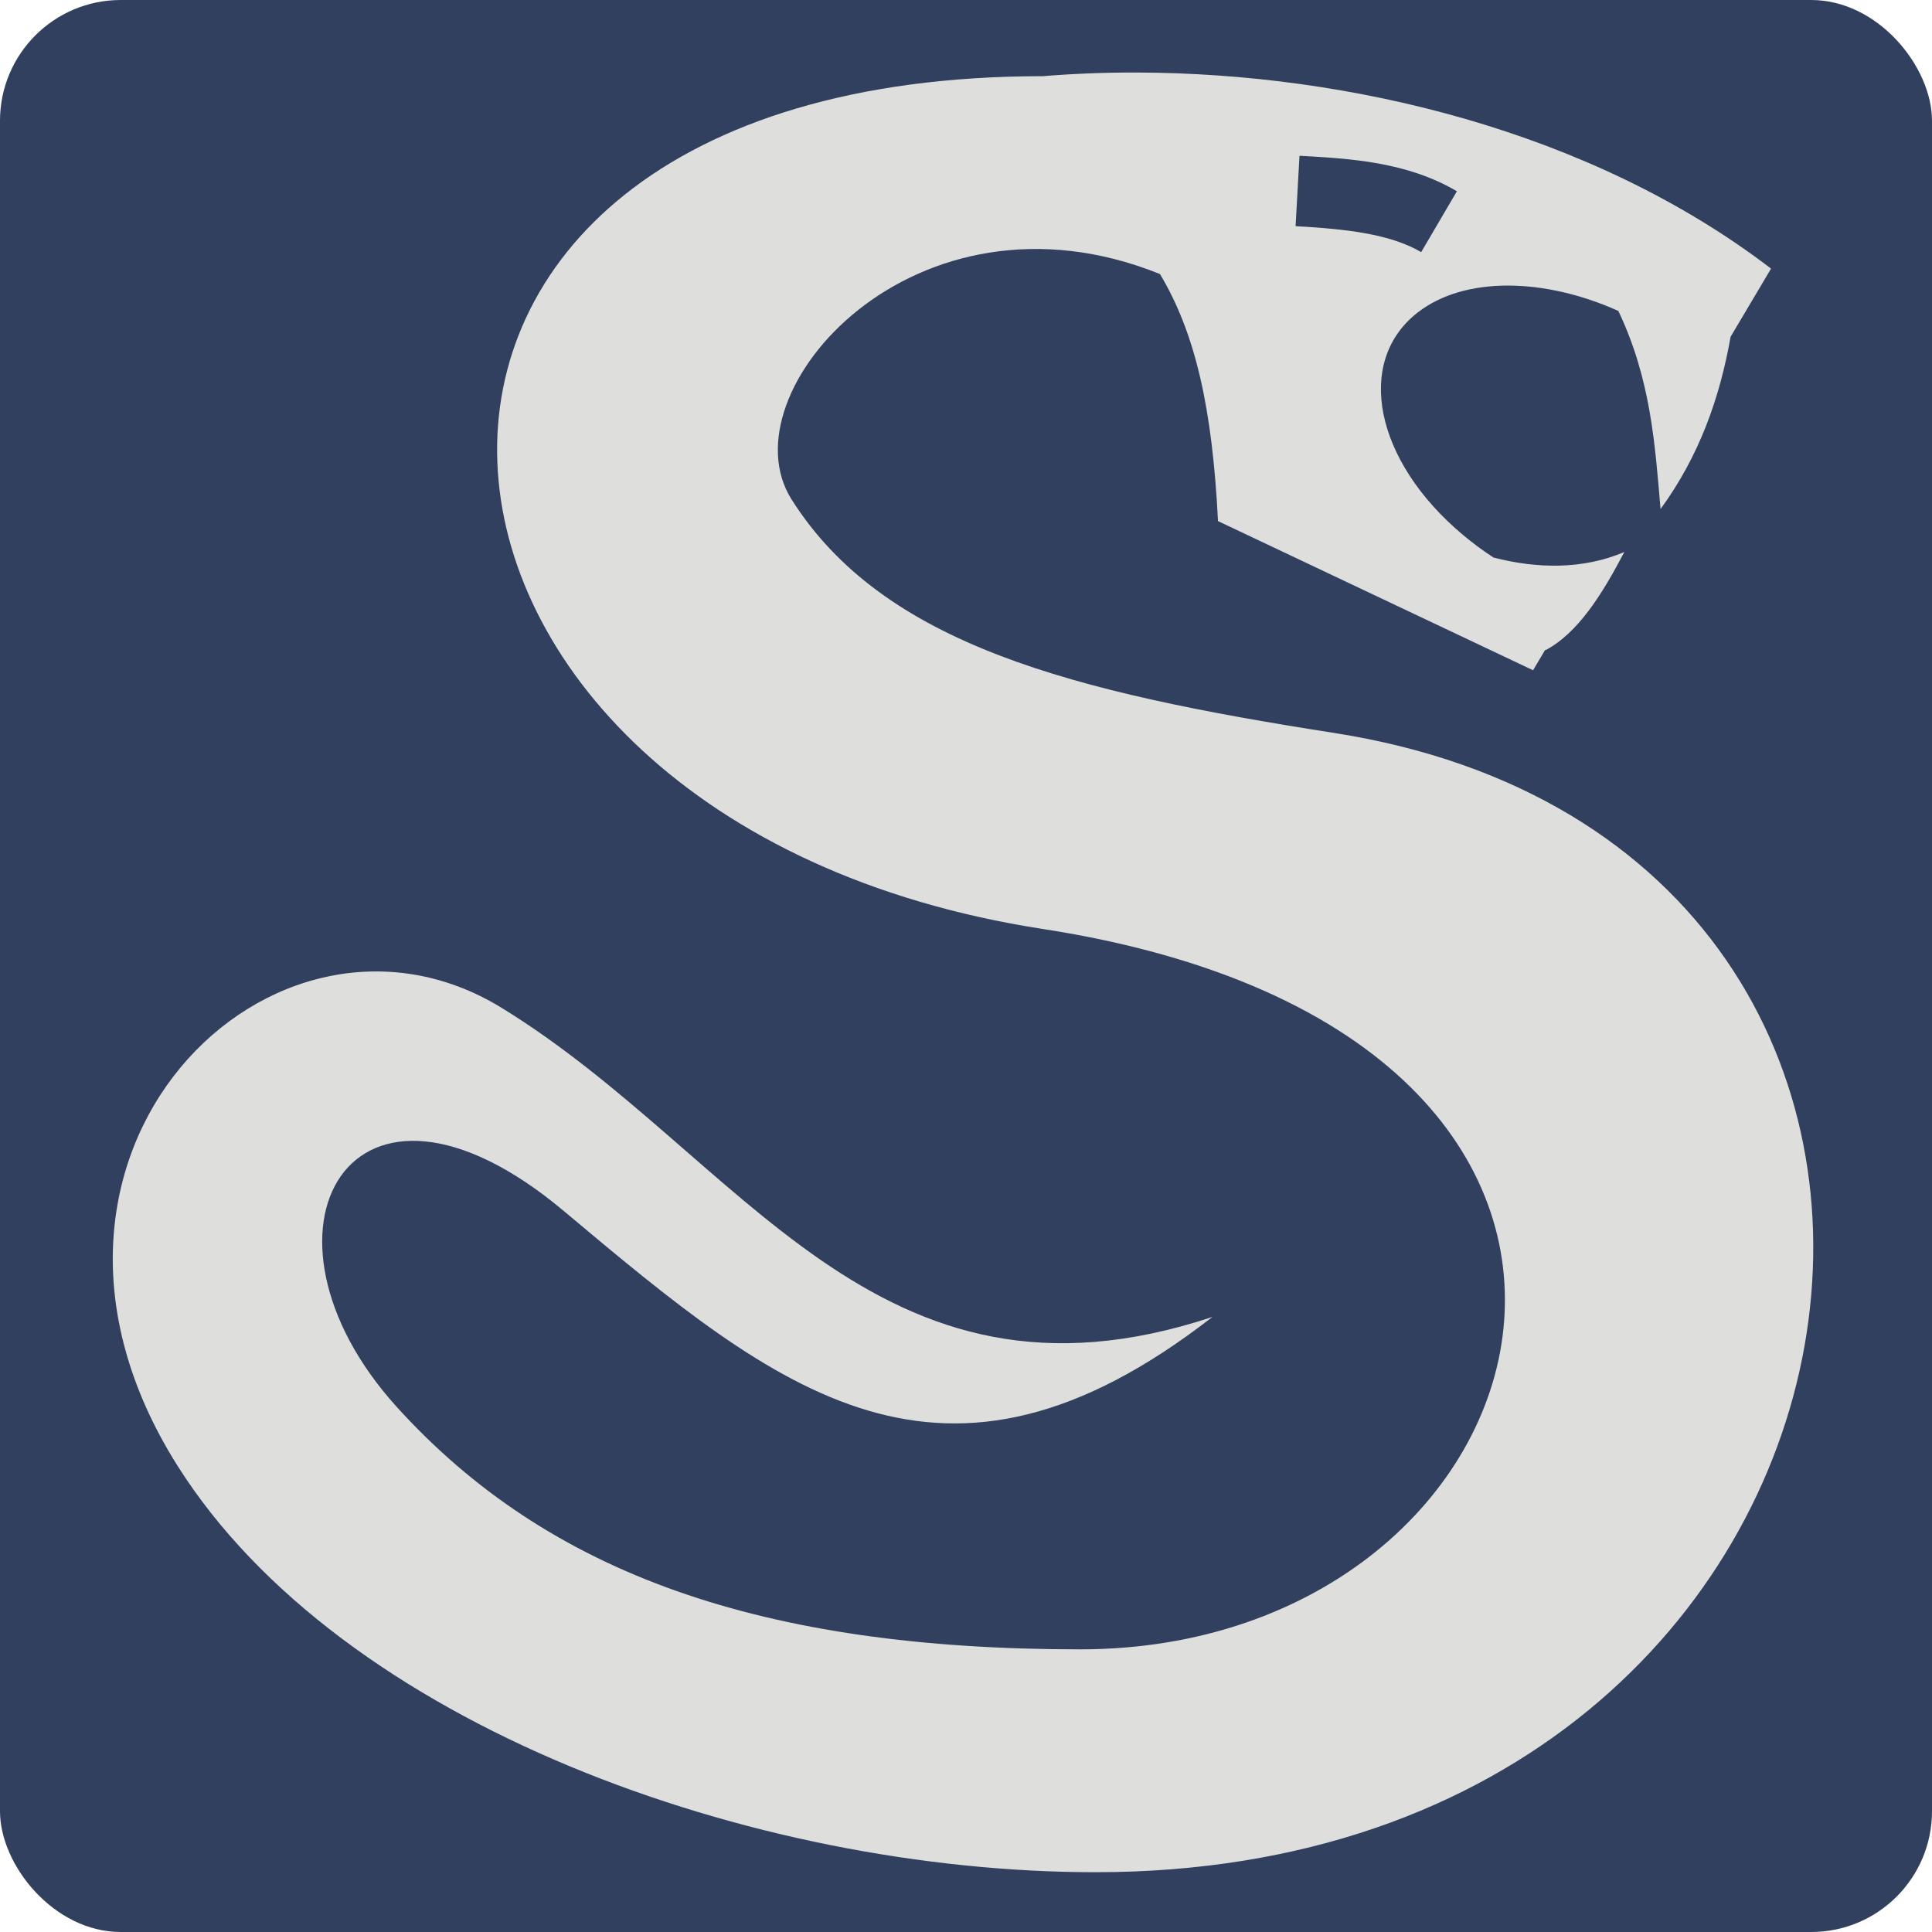 <svg xmlns="http://www.w3.org/2000/svg" viewBox="0 0 512 512" style="height: 512px; width: 512px;"><rect fill="#30405e" fill-opacity="1" height="512" width="512" rx="32" ry="32"></rect><g class="" transform="translate(0,-1)" style=""><path d="M301.563 20.22c-8.64-.033-17.075.304-25.22.968-200.737 0-184.708 197.468 0 226 184.71 28.53 137.485 190.906 9.907 190.906-84.162 0-140.85-19.887-181.03-64.156-42.064-46.34-12.496-99.594 44.28-51.938 57.026 47.867 100.32 83.576 171.813 28-89.54 29.698-124.626-42.73-188.313-81.875-60.388-37.117-138.036 38.746-86 121.25 43.402 68.815 152.713 107.78 243.344 107.78 220.645 0 259.324-271.296 63.094-301.936-69.28-10.818-119.376-23.398-143.688-61.907-17.817-28.226 32.672-85.843 97.656-59.688 9.406 15.75 13.877 35.578 15.375 65.47l83.5 39.53 3.22-5.438.063.125c8.535-4.49 14.952-14.657 20.906-26.03-10.923 4.674-23.103 4.475-34.69 1.468-2.788-1.817-5.497-3.827-8.092-6-23.392-19.585-28.737-45.978-11.938-58.97 12.435-9.615 33.52-9.19 53.125-.374 8.603 18.074 9.702 35.265 11.188 52.5 10.24-14.024 15.704-29.453 18.562-45.656l10.72-18.063C421.43 35.528 357.307 20.423 301.56 20.22zm42.812 22.06c13.64.758 28.504 1.625 41.72 9.407l-9.47 16.126c-8.187-4.822-19.96-6.137-33.28-6.876l1.03-18.656z" fill="#dededc" fill-opacity="1" stroke="#000000" stroke-opacity="1" stroke-width="0"></path></g></svg>